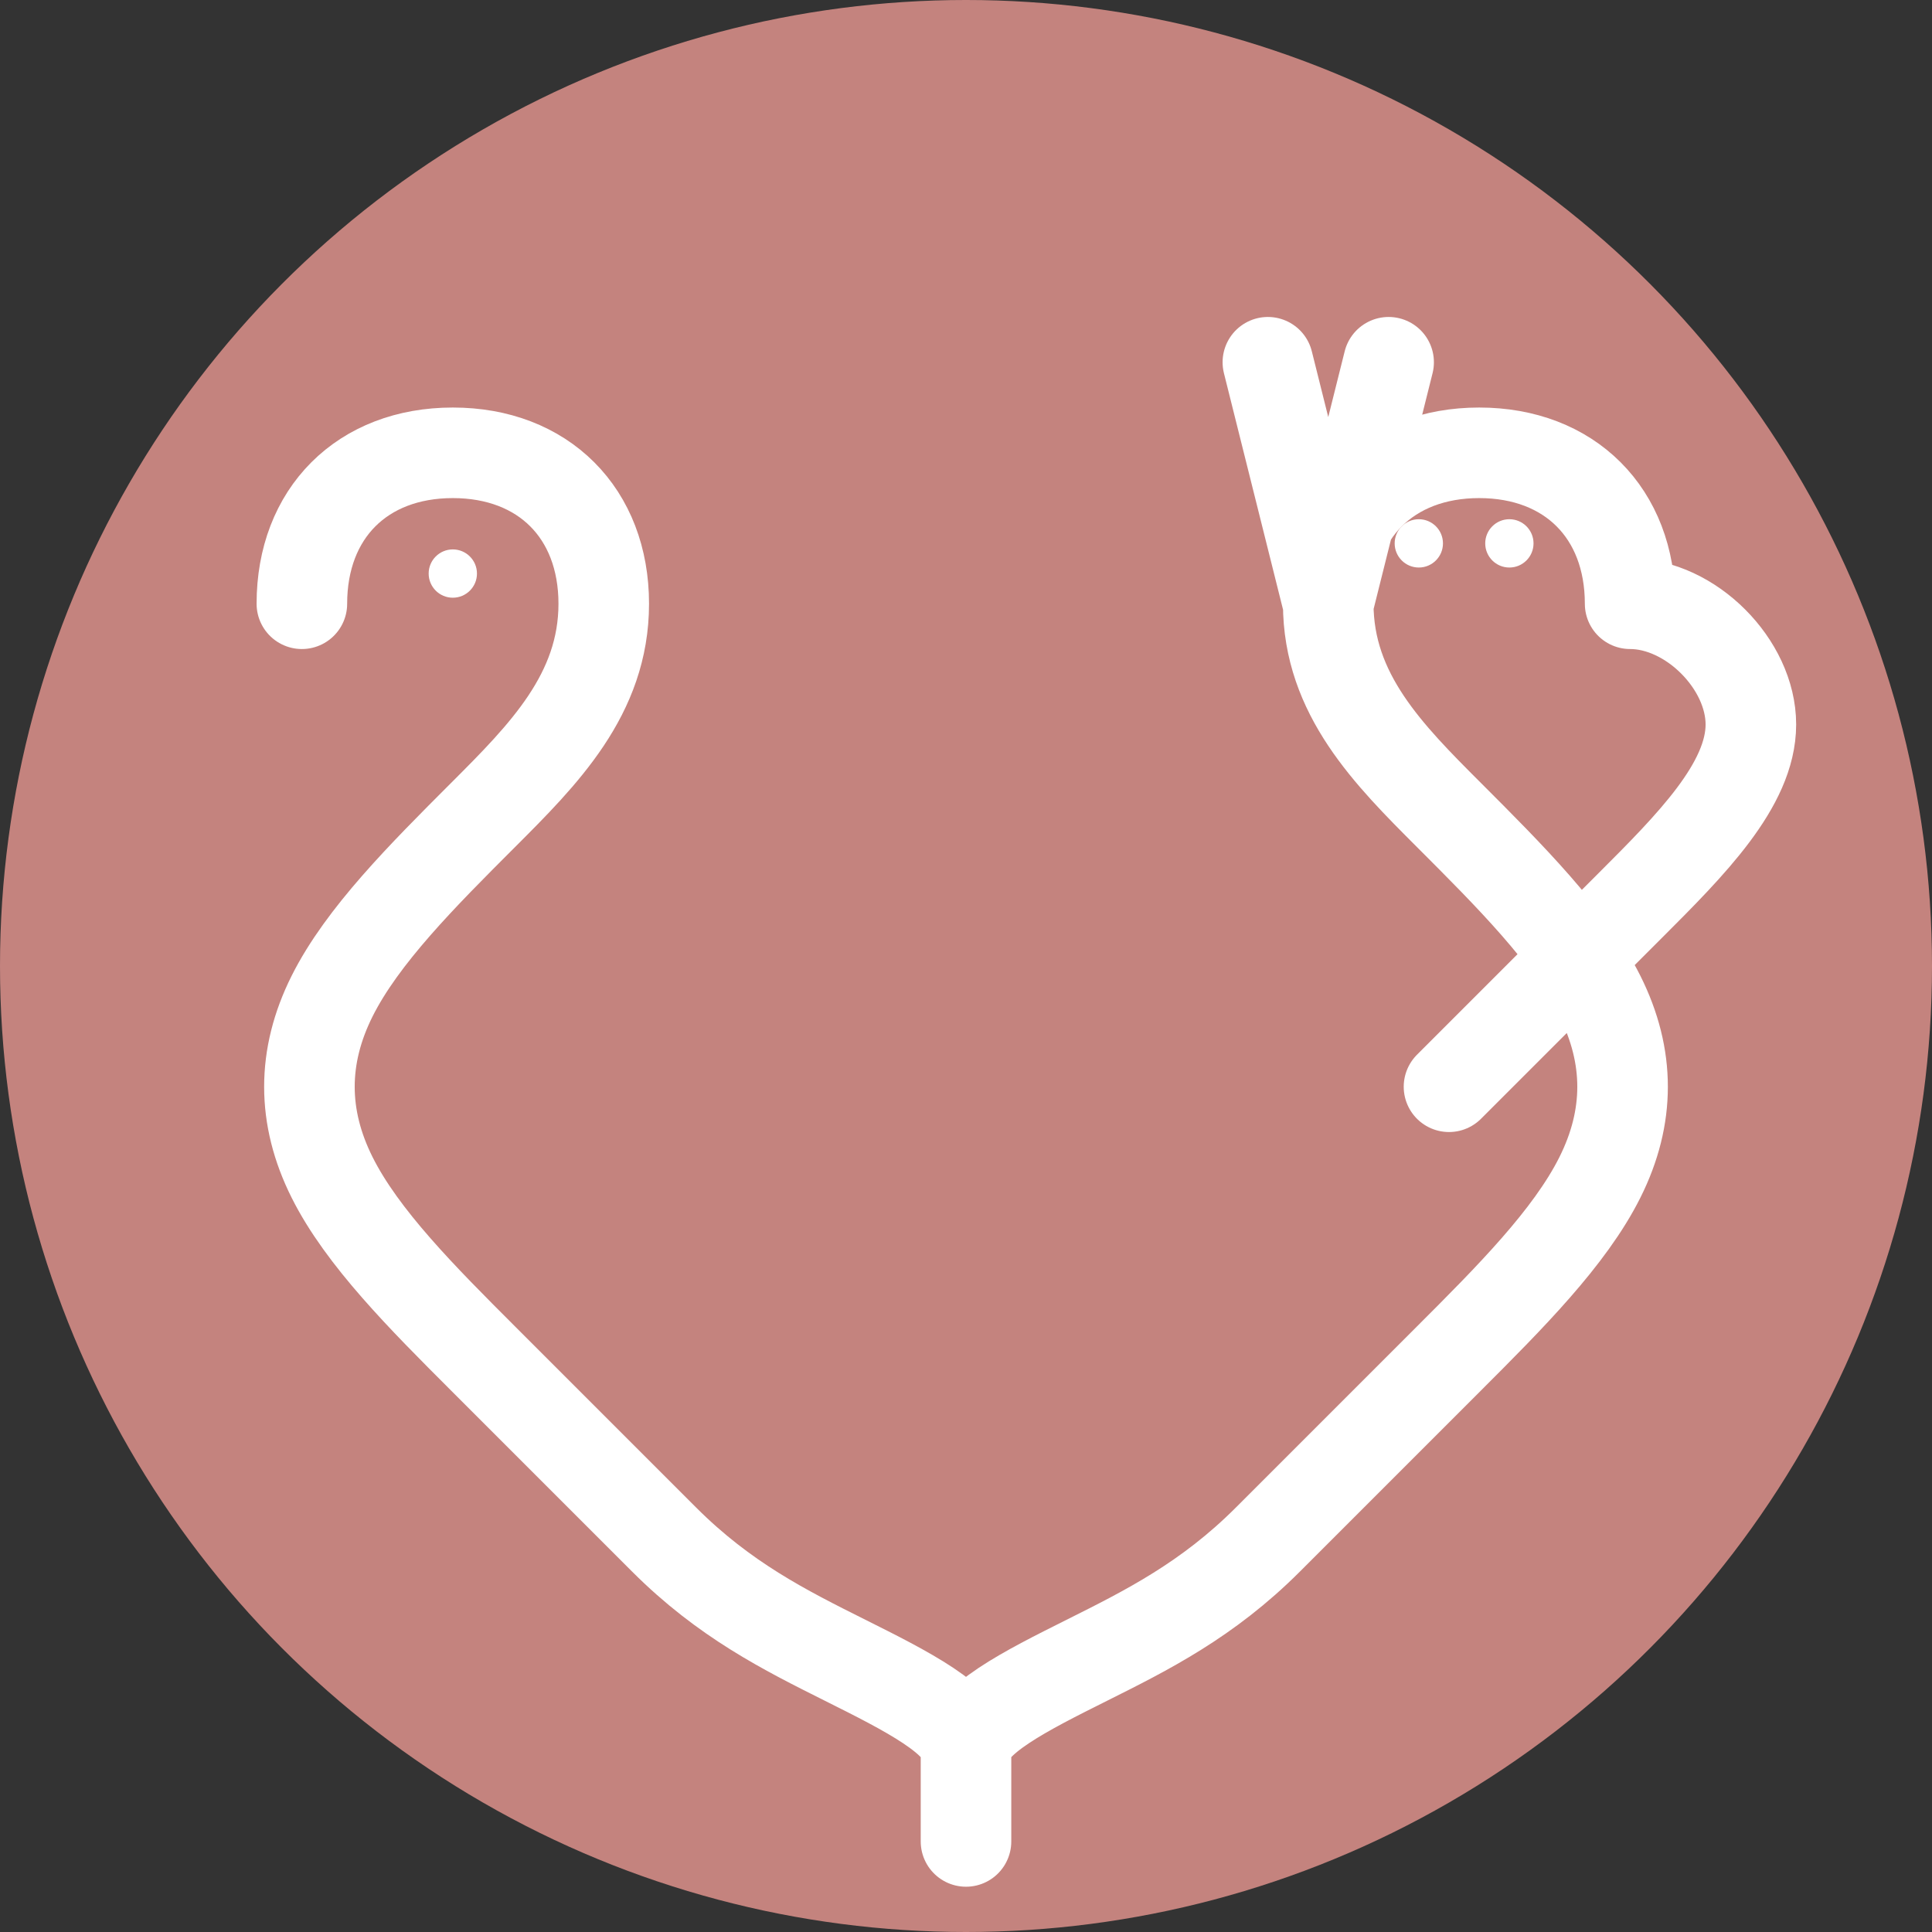 <svg width="32" height="32" viewBox="0 0 32 32" fill="none" xmlns="http://www.w3.org/2000/svg">
  <rect x="0" y="0" width="32" height="32" fill="#333333" stroke="none"/>
  <!-- Círculo de fundo rosa -->
  <circle cx="16" cy="16" r="16" fill="#C4837E"/>
  
  <!-- Linha contínua formando cão e gato em formato de coração -->
  <path d="M5 10 C5 8.5, 6 7.5, 7.5 7.5 C9 7.5, 10 8.5, 10 10 C10 11.5, 9 12.5, 8 13.5 C7 14.5, 6 15.5, 5.5 16.5 C5 17.5, 5 18.5, 5.5 19.5 C6 20.5, 7 21.5, 8 22.5 C9 23.5, 10 24.5, 11 25.5 C12 26.5, 13 27, 14 27.5 C15 28, 16 28.5, 16 29
  
  C16 28.5, 17 28, 18 27.5 C19 27, 20 26.5, 21 25.5 C22 24.5, 23 23.5, 24 22.5 C25 21.5, 26 20.5, 26.5 19.5 C27 18.5, 27 17.5, 26.5 16.5 C26 15.5, 25 14.5, 24 13.5 C23 12.5, 22 11.5, 22 10 C22 8.5, 23 7.5, 24.5 7.5 C26 7.5, 27 8.5, 27 10
  
  M22 10 L21 6 M22 10 L23 6
  M27 10 C28 10, 29 11, 29 12 C29 13, 28 14, 27 15 C26 16, 25 17, 24 18
  M16 29 C16 29.5, 16 30, 16 30.5" 
  
  stroke="white" stroke-width="1.5" fill="none" stroke-linecap="round" stroke-linejoin="round"/>
  
  <!-- Detalhes mínimos -->
  <circle cx="7.5" cy="9.5" r="0.4" fill="white"/>
  <circle cx="23.5" cy="9" r="0.4" fill="white"/>
  <circle cx="25" cy="9" r="0.4" fill="white"/>
</svg>